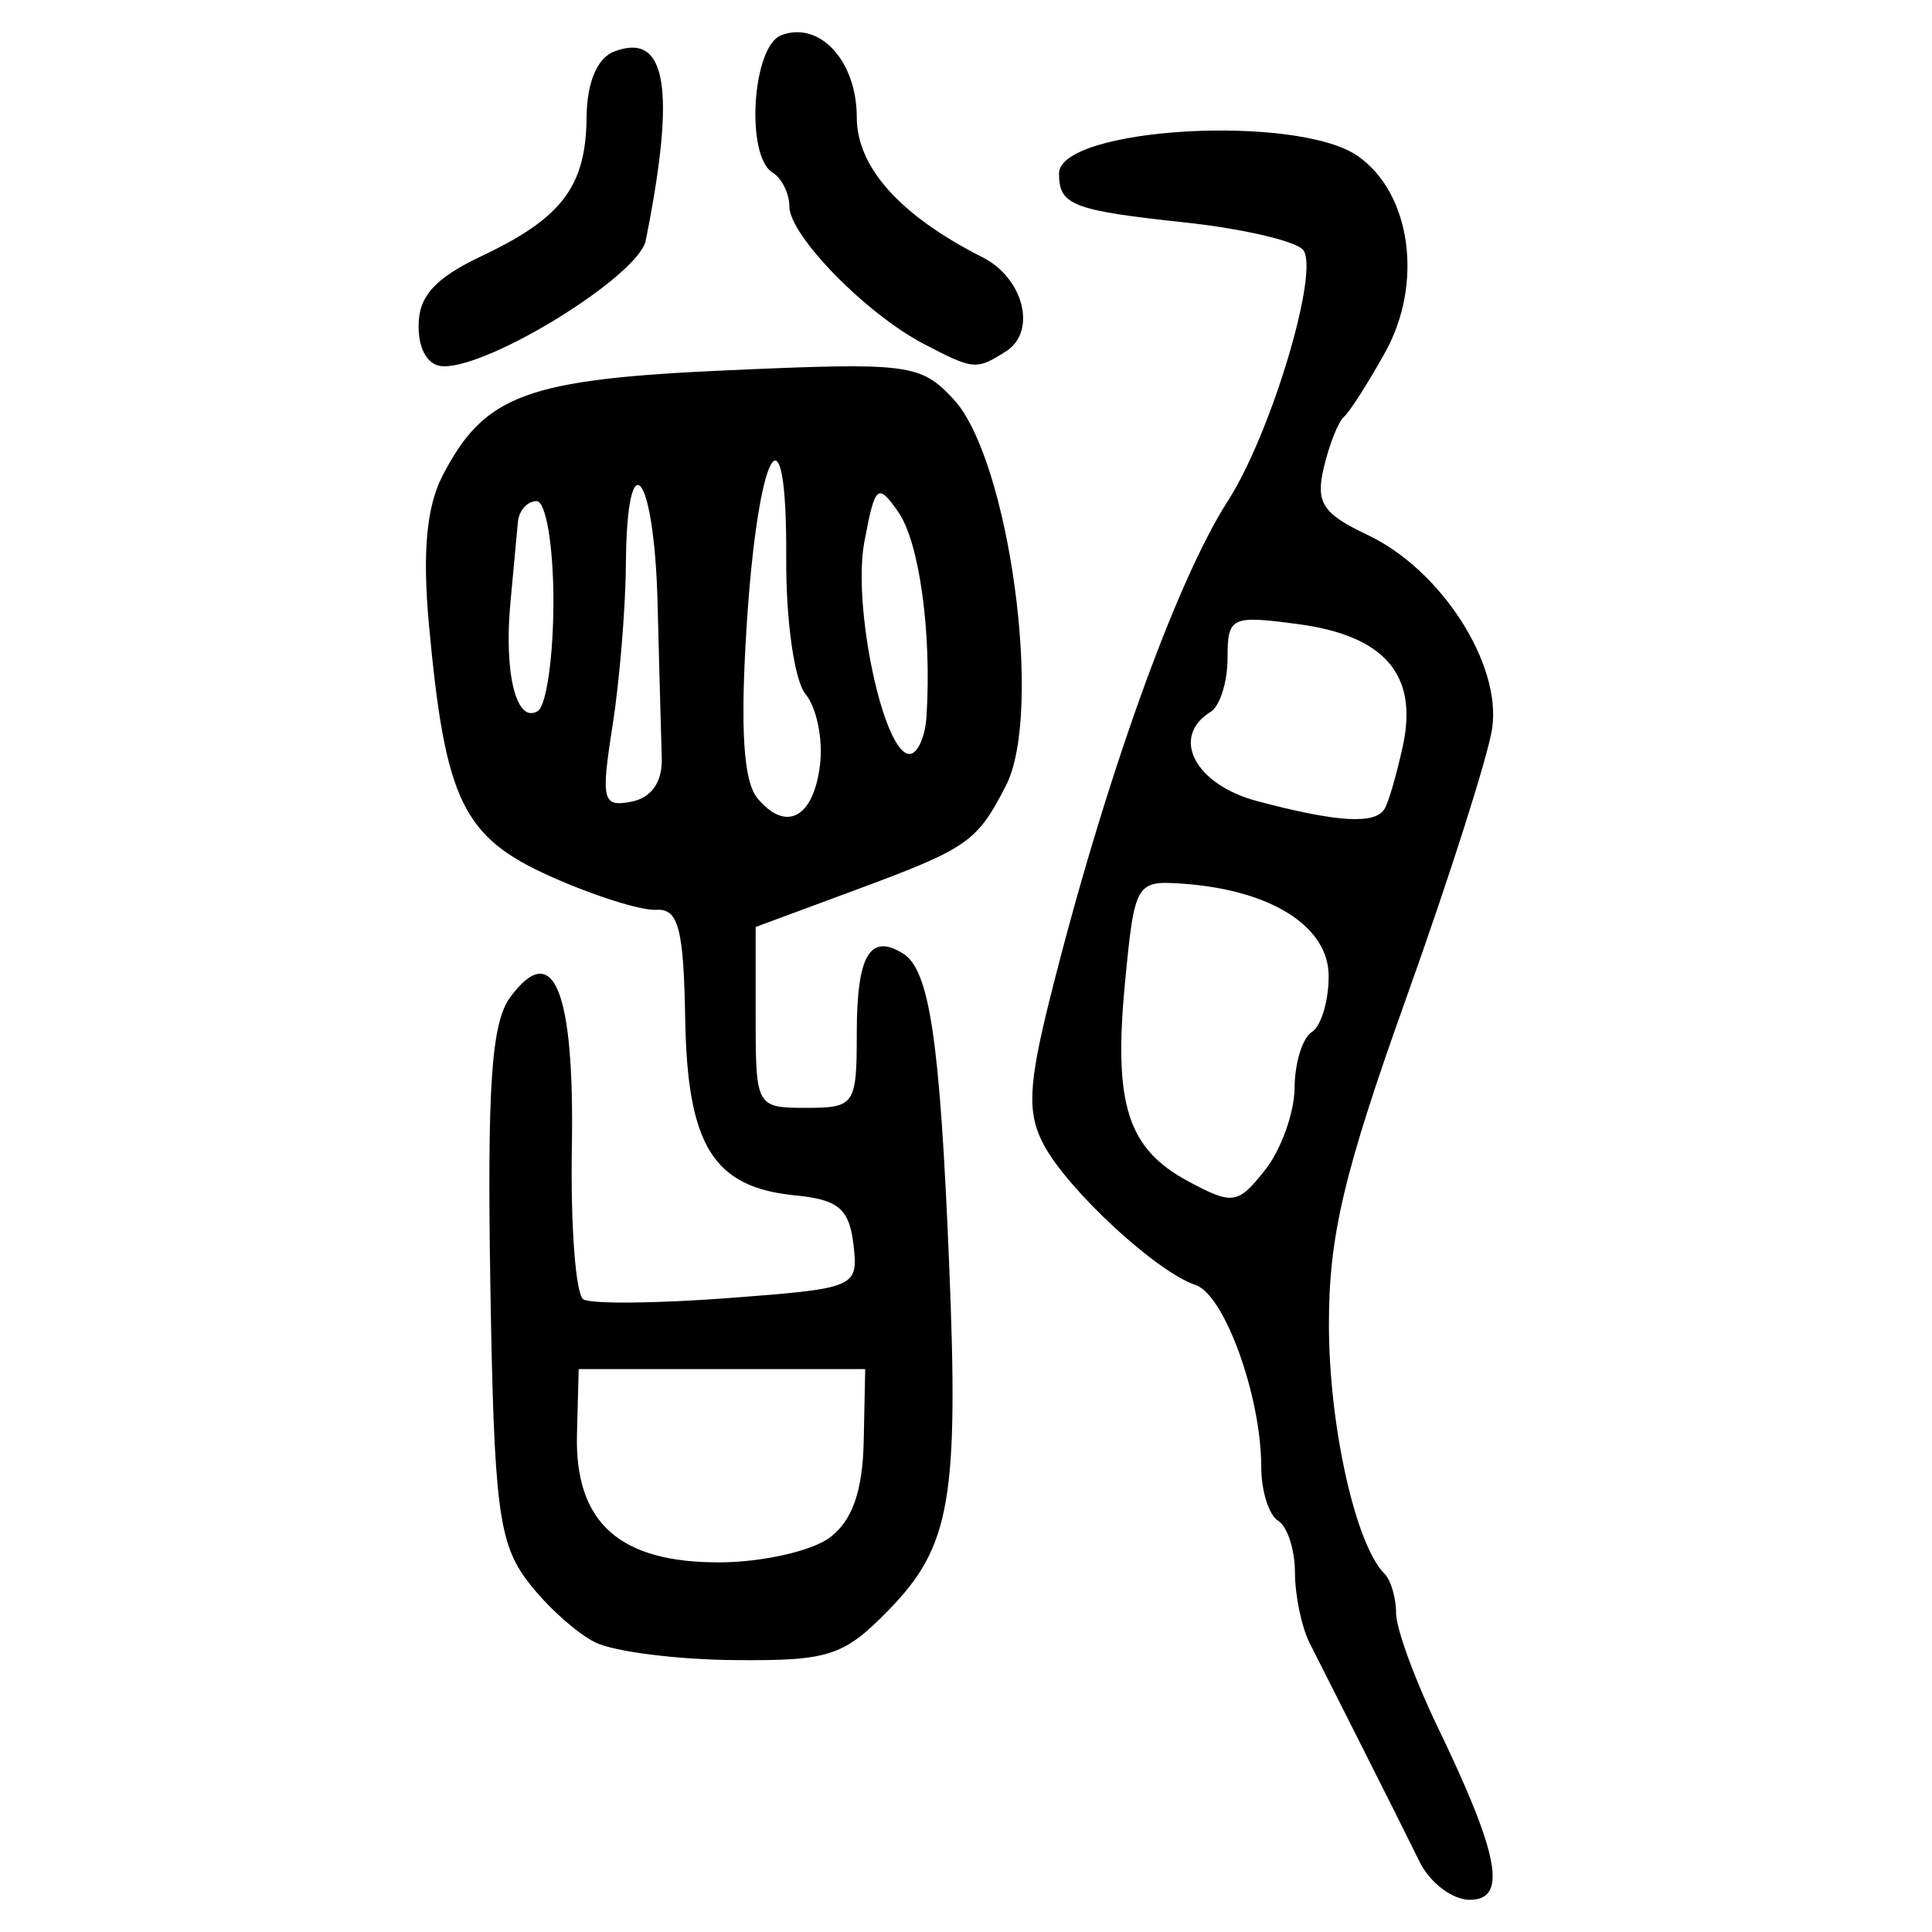<?xml version="1.0" encoding="UTF-8" standalone="no"?>
<!-- Created with Inkscape (http://www.inkscape.org/) -->

<svg
   xmlns:dc="http://purl.org/dc/elements/1.1/"
   xmlns:cc="http://creativecommons.org/ns#"
   xmlns:rdf="http://www.w3.org/1999/02/22-rdf-syntax-ns#"
   xmlns:svg="http://www.w3.org/2000/svg"
   xmlns="http://www.w3.org/2000/svg"
   xmlns:sodipodi="http://sodipodi.sourceforge.net/DTD/sodipodi-0.dtd"
   xmlns:inkscape="http://www.inkscape.org/namespaces/inkscape"
   width="300"
   height="300"
   id="svg2"
   version="1.1"
   inkscape:version="0.48.4 r9939"
   sodipodi:docname="image-seal.svg">
  <defs
     id="defs4" />
  <sodipodi:namedview
     id="base"
     pagecolor="#ffffff"
     bordercolor="#666666"
     borderopacity="1.0"
     inkscape:pageopacity="0.0"
     inkscape:pageshadow="2"
     inkscape:zoom="2.0018437"
     inkscape:cx="145.03351"
     inkscape:cy="130.6666"
     inkscape:document-units="px"
     inkscape:current-layer="layer1"
     showgrid="false"
     inkscape:window-width="1215"
     inkscape:window-height="1000"
     inkscape:window-x="65"
     inkscape:window-y="24"
     inkscape:window-maximized="1"
     fit-margin-top="10"
     fit-margin-left="10"
     fit-margin-right="10"
     fit-margin-bottom="10" />
  <g
     inkscape:label="Calque 1"
     inkscape:groupmode="layer"
     id="layer1"
     transform="translate(0,-752.362)">
    <path
       style="fill:#000000"
       d="m 220.443,1041.474 c -1.584,-3.227 -5.559,-11.167 -8.833,-17.644 -3.273,-6.477 -6.982,-13.821 -8.241,-16.32 -1.259,-2.499 -2.289,-7.435 -2.289,-10.967 0,-3.533 -1.178,-7.151 -2.617,-8.041 -1.439,-0.89 -2.617,-4.65 -2.617,-8.356 0,-10.963 -5.712,-26.767 -10.213,-28.257 -6.04,-1.999 -19.804,-14.719 -23.56,-21.775 -2.613,-4.909 -2.416,-9.258 1.049,-23.071 8.348,-33.287 19.479,-64.375 27.522,-76.865 6.81,-10.575 14.455,-36.283 11.627,-39.093 -1.375,-1.366 -9.55,-3.242 -18.167,-4.168 -17.581,-1.889 -19.661,-2.693 -19.661,-7.596 0,-7.176 36.962,-9.337 46.418,-2.714 8.256,5.783 10.188,19.757 4.215,30.489 -2.66,4.779 -5.538,9.278 -6.396,9.998 -0.858,0.72 -2.26,4.252 -3.115,7.851 -1.302,5.475 -0.198,7.183 6.769,10.468 11.432,5.391 20.874,20.066 19.362,30.095 -0.651,4.318 -6.628,23.076 -13.282,41.684 -9.772,27.327 -12.092,37.141 -12.06,51.03 0.036,15.691 4.147,34.031 8.635,38.519 0.986,0.986 1.793,3.732 1.793,6.101 0,2.369 2.894,10.307 6.432,17.64 9.633,19.969 10.917,26.906 4.974,26.881 -2.675,-0.01 -6.16,-2.661 -7.744,-5.888 z M 201.022,921.271 c 0.032,-3.873 1.236,-7.77 2.675,-8.659 1.439,-0.89 2.617,-4.793 2.617,-8.675 0,-7.731 -8.956,-13.393 -22.709,-14.359 -7.19,-0.505 -7.426,-0.102 -8.898,15.183 -1.842,19.124 0.344,25.991 9.897,31.089 6.827,3.643 7.62,3.521 11.839,-1.816 2.487,-3.146 4.548,-8.889 4.58,-12.762 z m 13.989,-43.334 c 0.635,-1.079 1.916,-5.518 2.847,-9.864 2.344,-10.949 -2.875,-16.996 -16.215,-18.786 -10.487,-1.407 -11.03,-1.148 -11.03,5.253 0,3.703 -1.178,7.46 -2.617,8.35 -6.309,3.899 -2.47,11.295 7.197,13.863 12.473,3.313 18.359,3.665 19.819,1.185 z M 92.444,1007.399 c -2.897,-1.426 -7.607,-5.673 -10.468,-9.437 -4.578,-6.024 -5.277,-11.562 -5.838,-46.273 -0.498,-30.812 0.178,-40.536 3.095,-44.488 6.705,-9.084 9.981,-1.095 9.565,23.323 -0.209,12.242 0.597,22.862 1.791,23.6 1.193,0.738 11.294,0.651 22.447,-0.193 19.967,-1.51 20.265,-1.638 19.486,-8.342 -0.64,-5.513 -2.357,-6.961 -9.022,-7.608 -12.741,-1.238 -16.766,-7.697 -17.103,-27.447 -0.239,-14.01 -1.064,-17.117 -4.489,-16.895 -2.308,0.15 -9.658,-2.167 -16.333,-5.148 -13.731,-6.133 -16.452,-11.75 -18.971,-39.156 -1.028,-11.19 -0.375,-18.313 2.122,-23.125 6.537,-12.601 12.991,-14.971 44.562,-16.364 27.802,-1.227 29.658,-0.987 34.767,4.497 8.658,9.294 14,48.631 8.148,60.006 -4.541,8.828 -5.84,9.721 -23.818,16.38 l -15.047,5.574 0,14.042 c 0,13.858 0.103,14.042 7.851,14.042 7.545,0 7.851,-0.453 7.851,-11.622 0,-12.046 2.027,-15.53 7.181,-12.345 4.112,2.541 5.725,13.375 7.155,48.052 1.515,36.734 0.234,44.058 -9.436,53.948 -6.967,7.126 -9.233,7.856 -23.961,7.72 -8.947,-0.082 -18.637,-1.317 -21.534,-2.743 z m 36.44,-16.308 c 3.469,-2.625 5.074,-7.214 5.234,-14.964 l 0.23,-11.177 -22.244,0 -22.244,0 -0.269,10.071 c -0.368,13.811 6.626,20.05 22.352,19.941 6.565,-0.046 14.189,-1.787 16.941,-3.87 z M 127.341,871.035 c 0.464,-3.934 -0.552,-8.834 -2.257,-10.888 -1.729,-2.083 -3.056,-11.417 -3,-21.107 0.144,-25.026 -4.371,-17.346 -6.14,10.445 -1.018,15.988 -0.508,24.198 1.665,26.816 4.466,5.382 8.75,3.064 9.732,-5.266 z m -24.583,-0.984 c -0.103,-3.219 -0.397,-14.096 -0.654,-24.171 -0.52,-20.376 -4.778,-25.476 -4.917,-5.888 -0.048,6.837 -0.984,18.139 -2.08,25.117 -1.814,11.549 -1.551,12.602 2.923,11.74 3.138,-0.604 4.848,-3.062 4.728,-6.799 z m 41.115,-6.506 c 0.811,-13.055 -1.127,-27.026 -4.397,-31.694 -3.192,-4.557 -3.6,-4.196 -5.259,4.65 -1.883,10.04 2.992,32.933 7.014,32.933 1.252,0 2.441,-2.65 2.643,-5.888 z M 85.935,845.725 c 0,-8.62 -1.166,-15.547 -2.617,-15.547 -1.439,0 -2.746,1.472 -2.904,3.271 -0.158,1.799 -0.676,7.393 -1.151,12.43 -1.044,11.076 0.931,18.94 4.243,16.894 1.336,-0.825 2.429,-8.497 2.429,-17.048 z M 65,802.999 c 0,-4.645 2.513,-7.434 9.813,-10.889 12.463,-5.899 16.168,-10.806 16.273,-21.548 0.052,-5.402 1.637,-9.183 4.273,-10.195 8.164,-3.133 9.643,5.704 4.911,29.34 -1.08,5.392 -23.759,19.536 -31.325,19.536 C 66.532,809.243 65,806.818 65,802.999 z m 78.423,2.753 c -8.961,-4.677 -20.851,-16.842 -20.851,-21.334 0,-2.009 -1.178,-4.38 -2.617,-5.269 -4.223,-2.61 -3.154,-19.585 1.342,-21.31 5.972,-2.292 11.743,3.973 11.743,12.749 0,7.741 6.774,15.282 19.503,21.712 6.434,3.25 8.507,11.551 3.652,14.628 -4.609,2.921 -4.993,2.885 -12.772,-1.174 z"
       id="path3121"
       inkscape:connector-curvature="0" />
  </g>
</svg>
